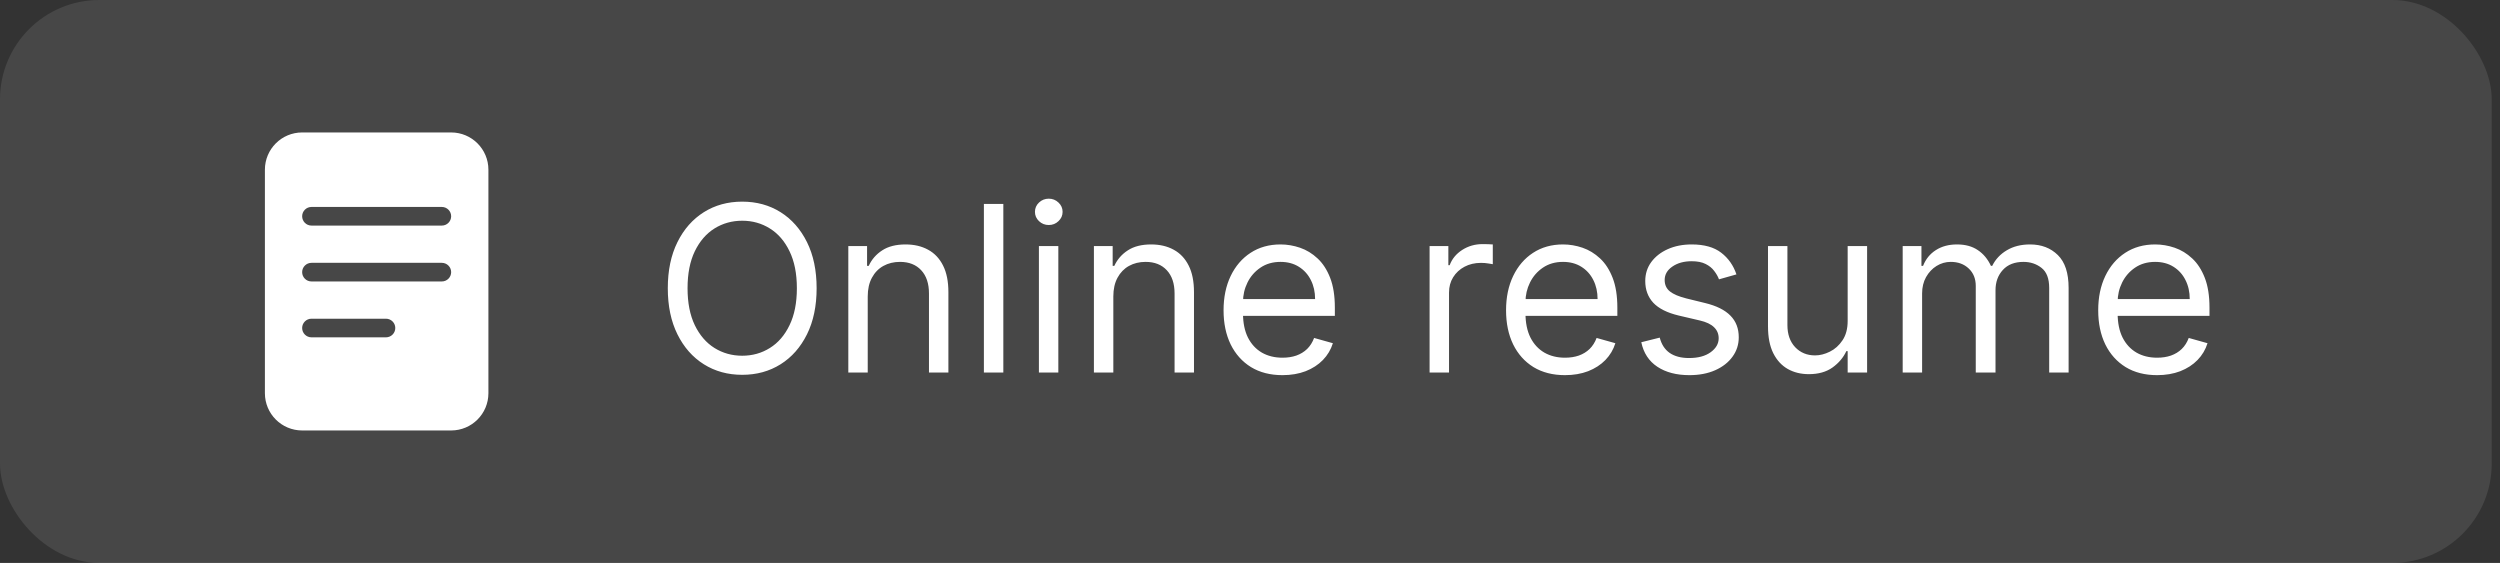 <svg width="151" height="34" viewBox="0 0 151 34" fill="none" xmlns="http://www.w3.org/2000/svg">
<rect x="0" y="0" width="151" height="34" fill="#333333" stroke="none"/>
<rect width="150.5" height="34" rx="6" fill="white" fill-opacity="0.1"/>
<g clip-path="url(#clip0_2_48)">
<path d="M27.25 8H18.25C17.007 8 16 9.007 16 10.25V23.75C16 24.993 17.007 26 18.25 26H27.25C28.493 26 29.5 24.993 29.5 23.75V10.25C29.5 9.007 28.491 8 27.25 8ZM23.312 20.375H18.812C18.502 20.375 18.25 20.122 18.25 19.812C18.25 19.503 18.502 19.25 18.812 19.25H23.312C23.623 19.25 23.875 19.502 23.875 19.812C23.875 20.123 23.622 20.375 23.312 20.375ZM26.688 17H18.812C18.502 17 18.25 16.747 18.25 16.438C18.25 16.128 18.502 15.875 18.812 15.875H26.688C26.997 15.875 27.25 16.128 27.25 16.438C27.25 16.747 26.997 17 26.688 17ZM26.688 13.625H18.812C18.502 13.625 18.25 13.372 18.25 13.062C18.25 12.753 18.502 12.5 18.812 12.5H26.688C26.997 12.5 27.25 12.753 27.25 13.062C27.25 13.372 26.997 13.625 26.688 13.625Z" fill="white"/>
</g>
<path d="M49.324 17.409C49.324 18.483 49.13 19.411 48.742 20.193C48.354 20.975 47.822 21.579 47.146 22.003C46.47 22.427 45.698 22.639 44.83 22.639C43.961 22.639 43.189 22.427 42.513 22.003C41.837 21.579 41.305 20.975 40.917 20.193C40.529 19.411 40.335 18.483 40.335 17.409C40.335 16.335 40.529 15.407 40.917 14.625C41.305 13.843 41.837 13.24 42.513 12.815C43.189 12.391 43.961 12.179 44.83 12.179C45.698 12.179 46.47 12.391 47.146 12.815C47.822 13.24 48.354 13.843 48.742 14.625C49.13 15.407 49.324 16.335 49.324 17.409ZM48.131 17.409C48.131 16.527 47.983 15.783 47.688 15.177C47.397 14.57 47.001 14.111 46.5 13.8C46.003 13.488 45.446 13.332 44.83 13.332C44.213 13.332 43.655 13.488 43.154 13.8C42.657 14.111 42.261 14.57 41.966 15.177C41.674 15.783 41.528 16.527 41.528 17.409C41.528 18.291 41.674 19.035 41.966 19.641C42.261 20.248 42.657 20.707 43.154 21.018C43.655 21.33 44.213 21.486 44.83 21.486C45.446 21.486 46.003 21.33 46.5 21.018C47.001 20.707 47.397 20.248 47.688 19.641C47.983 19.035 48.131 18.291 48.131 17.409ZM52.411 17.906V22.5H51.238V14.864H52.371V16.057H52.471C52.65 15.669 52.922 15.357 53.286 15.122C53.651 14.883 54.121 14.764 54.698 14.764C55.215 14.764 55.668 14.87 56.055 15.082C56.443 15.291 56.745 15.609 56.96 16.037C57.176 16.461 57.283 16.998 57.283 17.648V22.5H56.11V17.727C56.11 17.127 55.954 16.66 55.643 16.325C55.331 15.987 54.904 15.818 54.36 15.818C53.986 15.818 53.651 15.899 53.356 16.062C53.064 16.224 52.834 16.461 52.665 16.773C52.496 17.084 52.411 17.462 52.411 17.906ZM60.601 12.318V22.5H59.427V12.318H60.601ZM62.75 22.5V14.864H63.923V22.5H62.75ZM63.346 13.591C63.117 13.591 62.92 13.513 62.755 13.357C62.592 13.201 62.511 13.014 62.511 12.796C62.511 12.577 62.592 12.389 62.755 12.234C62.92 12.078 63.117 12 63.346 12C63.575 12 63.77 12.078 63.933 12.234C64.099 12.389 64.181 12.577 64.181 12.796C64.181 13.014 64.099 13.201 63.933 13.357C63.77 13.513 63.575 13.591 63.346 13.591ZM67.245 17.906V22.5H66.072V14.864H67.205V16.057H67.305C67.484 15.669 67.756 15.357 68.12 15.122C68.485 14.883 68.955 14.764 69.532 14.764C70.049 14.764 70.502 14.87 70.889 15.082C71.277 15.291 71.579 15.609 71.794 16.037C72.01 16.461 72.117 16.998 72.117 17.648V22.5H70.944V17.727C70.944 17.127 70.788 16.66 70.477 16.325C70.165 15.987 69.738 15.818 69.194 15.818C68.82 15.818 68.485 15.899 68.19 16.062C67.898 16.224 67.668 16.461 67.499 16.773C67.33 17.084 67.245 17.462 67.245 17.906ZM77.463 22.659C76.727 22.659 76.093 22.497 75.559 22.172C75.029 21.844 74.619 21.386 74.331 20.8C74.046 20.21 73.903 19.524 73.903 18.741C73.903 17.959 74.046 17.27 74.331 16.673C74.619 16.073 75.02 15.606 75.534 15.271C76.051 14.933 76.654 14.764 77.344 14.764C77.742 14.764 78.134 14.831 78.522 14.963C78.91 15.096 79.263 15.311 79.581 15.609C79.899 15.904 80.153 16.296 80.342 16.783C80.531 17.27 80.625 17.87 80.625 18.582V19.079H74.739V18.065H79.432C79.432 17.634 79.346 17.25 79.173 16.912C79.004 16.574 78.762 16.307 78.447 16.111C78.136 15.916 77.768 15.818 77.344 15.818C76.876 15.818 76.472 15.934 76.131 16.166C75.793 16.395 75.532 16.693 75.35 17.061C75.168 17.429 75.077 17.823 75.077 18.244V18.921C75.077 19.497 75.176 19.986 75.375 20.387C75.577 20.785 75.857 21.088 76.215 21.297C76.573 21.502 76.989 21.605 77.463 21.605C77.771 21.605 78.05 21.562 78.298 21.476C78.55 21.386 78.767 21.254 78.95 21.078C79.132 20.899 79.273 20.677 79.372 20.412L80.506 20.73C80.386 21.115 80.186 21.453 79.904 21.744C79.622 22.033 79.274 22.258 78.86 22.421C78.446 22.579 77.98 22.659 77.463 22.659ZM86.347 22.5V14.864H87.481V16.017H87.56C87.7 15.639 87.951 15.333 88.316 15.097C88.681 14.862 89.092 14.744 89.549 14.744C89.635 14.744 89.743 14.746 89.872 14.749C90.001 14.753 90.099 14.758 90.165 14.764V15.957C90.126 15.947 90.035 15.932 89.892 15.913C89.753 15.889 89.605 15.878 89.45 15.878C89.078 15.878 88.747 15.956 88.455 16.111C88.167 16.264 87.938 16.476 87.769 16.748C87.603 17.016 87.521 17.323 87.521 17.668V22.5H86.347ZM94.526 22.659C93.79 22.659 93.155 22.497 92.621 22.172C92.091 21.844 91.682 21.386 91.394 20.8C91.108 20.21 90.966 19.524 90.966 18.741C90.966 17.959 91.108 17.27 91.394 16.673C91.682 16.073 92.083 15.606 92.597 15.271C93.114 14.933 93.717 14.764 94.406 14.764C94.804 14.764 95.197 14.831 95.585 14.963C95.972 15.096 96.325 15.311 96.644 15.609C96.962 15.904 97.215 16.296 97.404 16.783C97.593 17.27 97.688 17.87 97.688 18.582V19.079H91.801V18.065H96.494C96.494 17.634 96.408 17.25 96.236 16.912C96.067 16.574 95.825 16.307 95.51 16.111C95.198 15.916 94.831 15.818 94.406 15.818C93.939 15.818 93.535 15.934 93.193 16.166C92.855 16.395 92.595 16.693 92.413 17.061C92.23 17.429 92.139 17.823 92.139 18.244V18.921C92.139 19.497 92.239 19.986 92.438 20.387C92.64 20.785 92.92 21.088 93.278 21.297C93.636 21.502 94.052 21.605 94.526 21.605C94.834 21.605 95.112 21.562 95.361 21.476C95.613 21.386 95.83 21.254 96.012 21.078C96.194 20.899 96.335 20.677 96.435 20.412L97.568 20.73C97.449 21.115 97.248 21.453 96.967 21.744C96.685 22.033 96.337 22.258 95.923 22.421C95.508 22.579 95.043 22.659 94.526 22.659ZM104.881 16.574L103.827 16.872C103.761 16.697 103.663 16.526 103.534 16.36C103.408 16.191 103.236 16.052 103.017 15.943C102.798 15.833 102.518 15.778 102.177 15.778C101.71 15.778 101.32 15.886 101.009 16.102C100.7 16.314 100.546 16.584 100.546 16.912C100.546 17.204 100.652 17.434 100.864 17.603C101.076 17.772 101.408 17.913 101.859 18.026L102.992 18.304C103.675 18.47 104.184 18.723 104.518 19.065C104.853 19.403 105.021 19.838 105.021 20.372C105.021 20.81 104.895 21.201 104.643 21.546C104.394 21.89 104.046 22.162 103.599 22.361C103.151 22.56 102.631 22.659 102.038 22.659C101.259 22.659 100.614 22.49 100.104 22.152C99.593 21.814 99.27 21.32 99.134 20.671L100.248 20.392C100.354 20.803 100.554 21.111 100.849 21.317C101.148 21.522 101.537 21.625 102.018 21.625C102.565 21.625 102.999 21.509 103.32 21.277C103.645 21.042 103.808 20.76 103.808 20.432C103.808 20.167 103.715 19.945 103.529 19.766C103.344 19.583 103.058 19.447 102.674 19.358L101.401 19.06C100.702 18.894 100.188 18.637 99.86 18.289C99.535 17.938 99.373 17.499 99.373 16.972C99.373 16.541 99.494 16.16 99.736 15.828C99.981 15.497 100.314 15.236 100.735 15.048C101.159 14.859 101.64 14.764 102.177 14.764C102.933 14.764 103.526 14.93 103.957 15.261C104.391 15.593 104.699 16.03 104.881 16.574ZM111.599 19.378V14.864H112.773V22.5H111.599V21.207H111.52C111.341 21.595 111.062 21.925 110.684 22.197C110.307 22.465 109.829 22.599 109.253 22.599C108.775 22.599 108.351 22.495 107.98 22.286C107.609 22.074 107.317 21.756 107.105 21.332C106.893 20.904 106.787 20.366 106.787 19.716V14.864H107.96V19.636C107.96 20.193 108.116 20.637 108.427 20.969C108.742 21.3 109.143 21.466 109.63 21.466C109.922 21.466 110.219 21.391 110.52 21.242C110.825 21.093 111.081 20.864 111.286 20.556C111.495 20.248 111.599 19.855 111.599 19.378ZM114.922 22.5V14.864H116.055V16.057H116.154C116.314 15.649 116.57 15.333 116.925 15.107C117.28 14.879 117.706 14.764 118.203 14.764C118.707 14.764 119.126 14.879 119.461 15.107C119.799 15.333 120.062 15.649 120.251 16.057H120.331C120.526 15.662 120.819 15.349 121.211 15.117C121.602 14.882 122.071 14.764 122.618 14.764C123.3 14.764 123.859 14.978 124.293 15.405C124.727 15.83 124.944 16.491 124.944 17.389V22.5H123.771V17.389C123.771 16.826 123.617 16.423 123.309 16.181C123 15.939 122.637 15.818 122.22 15.818C121.683 15.818 121.267 15.981 120.972 16.305C120.677 16.627 120.529 17.035 120.529 17.528V22.5H119.336V17.27C119.336 16.836 119.195 16.486 118.914 16.221C118.632 15.952 118.269 15.818 117.825 15.818C117.52 15.818 117.235 15.899 116.97 16.062C116.708 16.224 116.496 16.45 116.333 16.738C116.174 17.023 116.095 17.353 116.095 17.727V22.5H114.922ZM130.291 22.659C129.555 22.659 128.921 22.497 128.387 22.172C127.857 21.844 127.447 21.386 127.159 20.8C126.874 20.21 126.732 19.524 126.732 18.741C126.732 17.959 126.874 17.27 127.159 16.673C127.447 16.073 127.848 15.606 128.362 15.271C128.879 14.933 129.482 14.764 130.172 14.764C130.57 14.764 130.962 14.831 131.35 14.963C131.738 15.096 132.091 15.311 132.409 15.609C132.727 15.904 132.981 16.296 133.17 16.783C133.359 17.27 133.453 17.87 133.453 18.582V19.079H127.567V18.065H132.26C132.26 17.634 132.174 17.25 132.001 16.912C131.832 16.574 131.59 16.307 131.276 16.111C130.964 15.916 130.596 15.818 130.172 15.818C129.705 15.818 129.3 15.934 128.959 16.166C128.621 16.395 128.361 16.693 128.178 17.061C127.996 17.429 127.905 17.823 127.905 18.244V18.921C127.905 19.497 128.004 19.986 128.203 20.387C128.405 20.785 128.685 21.088 129.043 21.297C129.401 21.502 129.817 21.605 130.291 21.605C130.599 21.605 130.878 21.562 131.126 21.476C131.378 21.386 131.595 21.254 131.778 21.078C131.96 20.899 132.101 20.677 132.2 20.412L133.334 20.73C133.214 21.115 133.014 21.453 132.732 21.744C132.451 22.033 132.103 22.258 131.688 22.421C131.274 22.579 130.808 22.659 130.291 22.659Z" fill="white"/>
<defs>
<clipPath id="clip0_2_48">
<rect width="13.5" height="18" fill="white" transform="translate(16 8)"/>
</clipPath>
</defs>
</svg>

